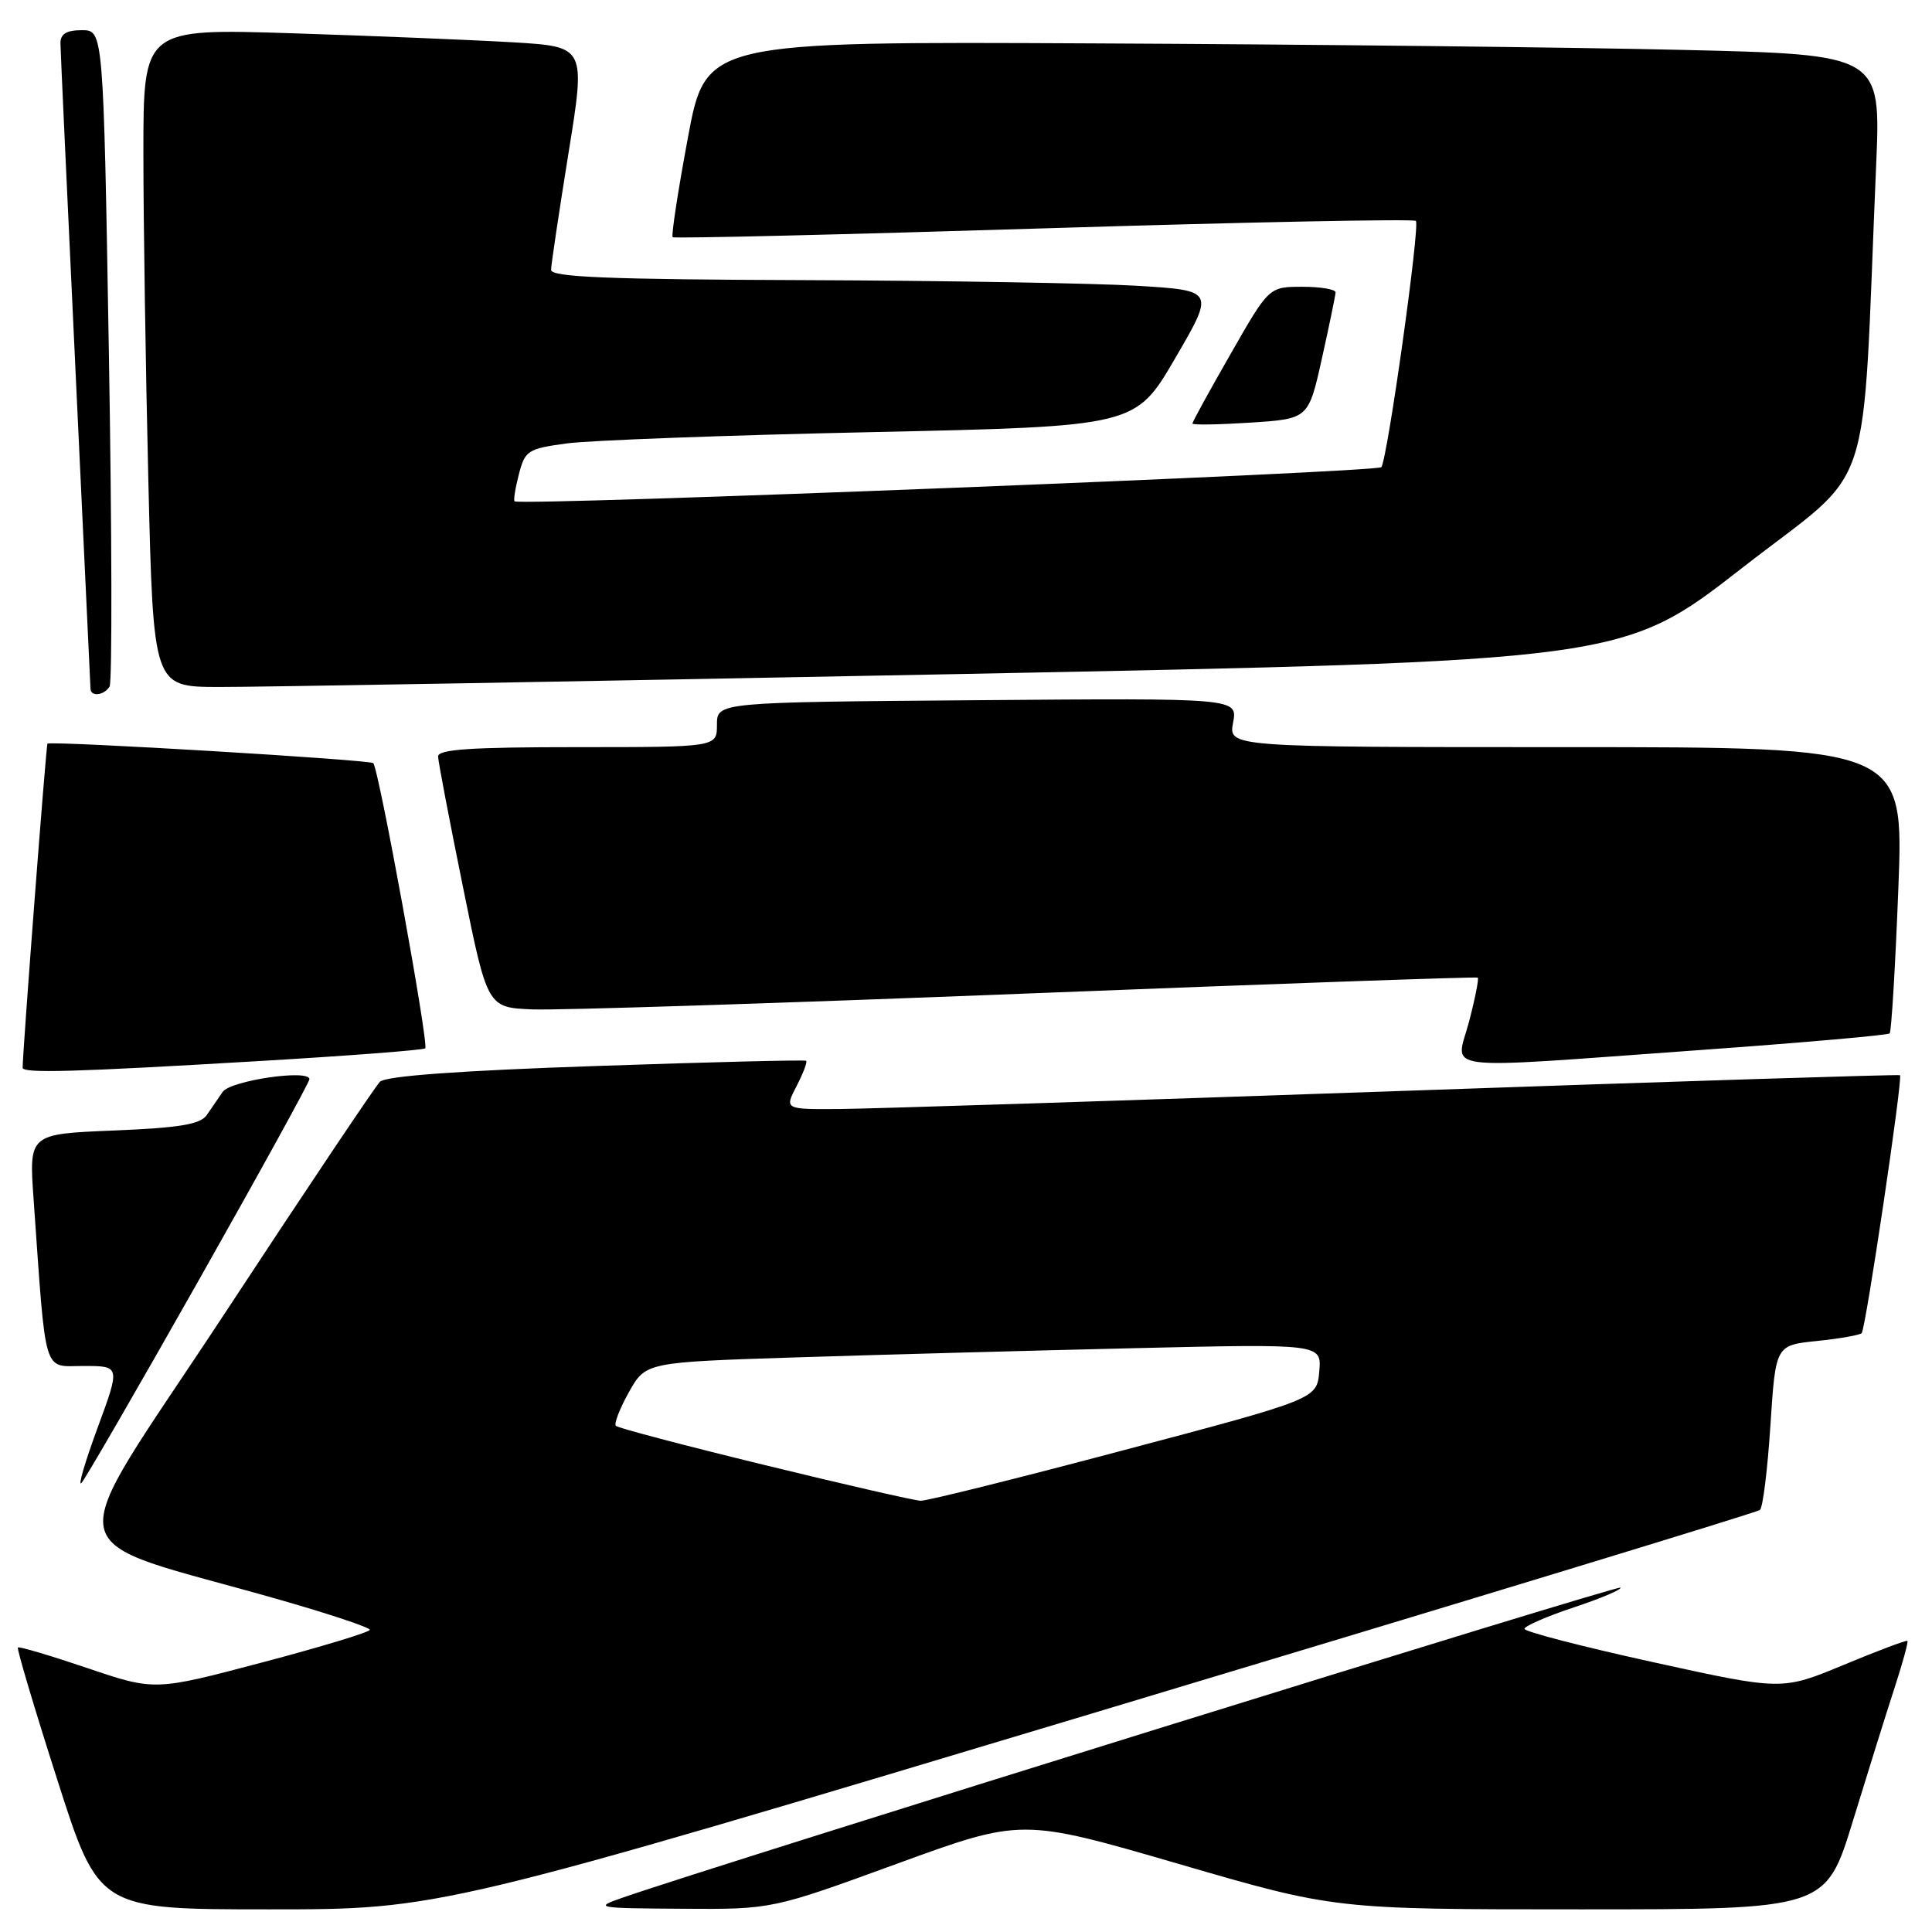 <?xml version="1.0" encoding="UTF-8" standalone="no"?>
<!DOCTYPE svg PUBLIC "-//W3C//DTD SVG 1.1//EN" "http://www.w3.org/Graphics/SVG/1.1/DTD/svg11.dtd" >
<svg xmlns="http://www.w3.org/2000/svg" xmlns:xlink="http://www.w3.org/1999/xlink" version="1.1" viewBox="0 0 256 256">
 <g >
 <path fill="currentColor"
d=" M 145.41 226.83 C 193.31 212.44 232.82 200.40 233.20 200.08 C 233.59 199.76 234.21 194.72 234.59 188.87 C 235.28 178.25 235.28 178.25 240.74 177.69 C 243.75 177.38 246.42 176.91 246.68 176.65 C 247.21 176.12 252.16 142.80 251.76 142.47 C 251.62 142.35 221.57 143.30 185.00 144.58 C 148.43 145.86 115.23 146.92 111.22 146.95 C 103.95 147.00 103.95 147.00 105.55 143.91 C 106.43 142.21 107.00 140.70 106.82 140.56 C 106.65 140.42 94.12 140.73 79.00 141.25 C 60.72 141.87 51.11 142.58 50.34 143.34 C 49.71 143.98 40.39 157.88 29.65 174.23 C 7.63 207.72 6.73 203.27 37.25 212.03 C 43.71 213.88 49.00 215.65 49.00 215.96 C 49.00 216.26 42.59 218.21 34.75 220.28 C 20.50 224.05 20.50 224.05 11.58 221.03 C 6.67 219.37 2.53 218.14 2.37 218.30 C 2.21 218.46 4.55 226.33 7.58 235.79 C 13.08 253.00 13.08 253.00 35.70 253.00 C 58.32 253.00 58.32 253.00 145.41 226.83 Z  M 118.84 246.96 C 135.38 240.93 135.38 240.93 156.12 246.96 C 176.85 253.00 176.85 253.00 209.39 253.00 C 241.93 253.00 241.93 253.00 245.53 241.25 C 247.51 234.79 250.00 226.83 251.06 223.58 C 252.12 220.32 252.88 217.55 252.74 217.43 C 252.61 217.30 248.81 218.73 244.31 220.60 C 236.12 224.00 236.12 224.00 219.06 220.25 C 209.68 218.19 202.00 216.20 202.00 215.83 C 202.00 215.47 204.95 214.18 208.56 212.98 C 212.17 211.78 214.94 210.60 214.71 210.37 C 214.35 210.02 94.94 247.12 82.50 251.45 C 78.65 252.79 78.94 252.85 90.40 252.92 C 102.30 253.00 102.30 253.00 118.84 246.96 Z  M 26.36 169.60 C 34.41 155.36 41.00 143.39 41.00 143.00 C 41.00 141.64 30.51 143.18 29.50 144.69 C 28.95 145.50 28.00 146.89 27.39 147.76 C 26.53 148.99 23.78 149.44 15.06 149.80 C 3.84 150.26 3.84 150.26 4.45 158.88 C 6.14 182.74 5.62 181.00 11.08 181.00 C 15.95 181.00 15.95 181.00 12.91 189.25 C 11.24 193.79 10.29 197.05 10.80 196.50 C 11.30 195.95 18.31 183.85 26.36 169.60 Z  M 34.26 140.60 C 46.22 139.90 56.16 139.13 56.35 138.91 C 56.83 138.31 50.19 101.85 49.46 101.12 C 49.01 100.67 7.64 98.19 6.29 98.53 C 6.12 98.58 3.00 139.37 3.00 141.48 C 3.00 142.24 9.84 142.05 34.26 140.60 Z  M 225.23 139.14 C 238.84 138.16 250.16 137.17 250.39 136.93 C 250.62 136.70 251.14 128.06 251.54 117.75 C 252.27 99.00 252.27 99.00 207.52 99.00 C 162.78 99.00 162.78 99.00 163.39 95.75 C 164.00 92.50 164.00 92.50 129.50 92.78 C 95.00 93.05 95.00 93.05 95.00 96.03 C 95.00 99.00 95.00 99.00 76.50 99.00 C 62.34 99.00 58.01 99.29 58.05 100.25 C 58.07 100.94 59.55 108.70 61.34 117.50 C 64.58 133.50 64.58 133.50 70.54 133.75 C 73.82 133.89 103.27 132.94 136.00 131.65 C 168.73 130.36 195.64 129.41 195.81 129.54 C 195.98 129.68 195.46 132.31 194.65 135.39 C 192.91 142.09 189.68 141.69 225.23 139.14 Z  M 14.52 90.97 C 14.87 90.40 14.83 70.60 14.43 46.97 C 13.70 4.00 13.70 4.00 10.85 4.00 C 8.80 4.00 8.00 4.49 8.01 5.75 C 8.02 6.71 8.92 26.17 10.00 49.00 C 11.08 71.83 11.98 90.84 11.99 91.25 C 12.01 92.36 13.78 92.16 14.52 90.97 Z  M 126.26 89.33 C 215.01 87.59 215.01 87.59 230.89 75.22 C 248.67 61.36 246.64 67.46 248.60 21.87 C 249.23 7.23 249.23 7.23 222.87 6.61 C 208.36 6.27 173.33 5.88 145.01 5.75 C 93.52 5.50 93.52 5.50 91.14 18.30 C 89.83 25.33 88.93 31.24 89.13 31.43 C 89.33 31.62 111.46 31.09 138.29 30.26 C 165.13 29.43 187.32 28.99 187.61 29.27 C 188.19 29.85 183.88 60.60 183.04 61.90 C 182.59 62.58 69.13 67.06 68.19 66.43 C 68.02 66.31 68.27 64.71 68.75 62.86 C 69.56 59.70 69.94 59.46 75.06 58.76 C 78.05 58.35 96.24 57.67 115.47 57.26 C 150.45 56.50 150.45 56.50 155.70 47.50 C 160.95 38.50 160.95 38.50 150.73 37.87 C 145.10 37.53 125.31 37.19 106.75 37.12 C 80.47 37.03 73.00 36.72 73.02 35.75 C 73.03 35.06 74.07 28.13 75.32 20.34 C 77.61 6.19 77.61 6.19 68.06 5.61 C 62.80 5.30 49.61 4.76 38.75 4.41 C 19.00 3.78 19.00 3.78 19.00 20.23 C 19.00 29.27 19.30 48.90 19.66 63.84 C 20.32 91.00 20.32 91.00 28.91 91.03 C 33.63 91.05 77.44 90.28 126.26 89.33 Z  M 175.16 47.50 C 176.14 43.10 176.95 39.16 176.97 38.75 C 176.99 38.34 175.01 38.00 172.58 38.00 C 168.15 38.00 168.15 38.00 163.08 46.87 C 160.28 51.75 158.00 55.91 158.00 56.12 C 158.00 56.33 161.46 56.27 165.69 56.00 C 173.38 55.50 173.38 55.50 175.16 47.50 Z  M 101.30 194.12 C 90.74 191.55 81.88 189.21 81.61 188.94 C 81.33 188.67 82.11 186.66 83.33 184.47 C 85.56 180.50 85.56 180.50 105.53 179.86 C 116.51 179.51 136.66 178.96 150.31 178.64 C 175.12 178.06 175.12 178.06 174.81 181.71 C 174.50 185.37 174.50 185.37 149.00 192.13 C 134.97 195.86 122.83 198.88 122.00 198.86 C 121.17 198.83 111.86 196.70 101.30 194.12 Z "/>
</g>
</svg>